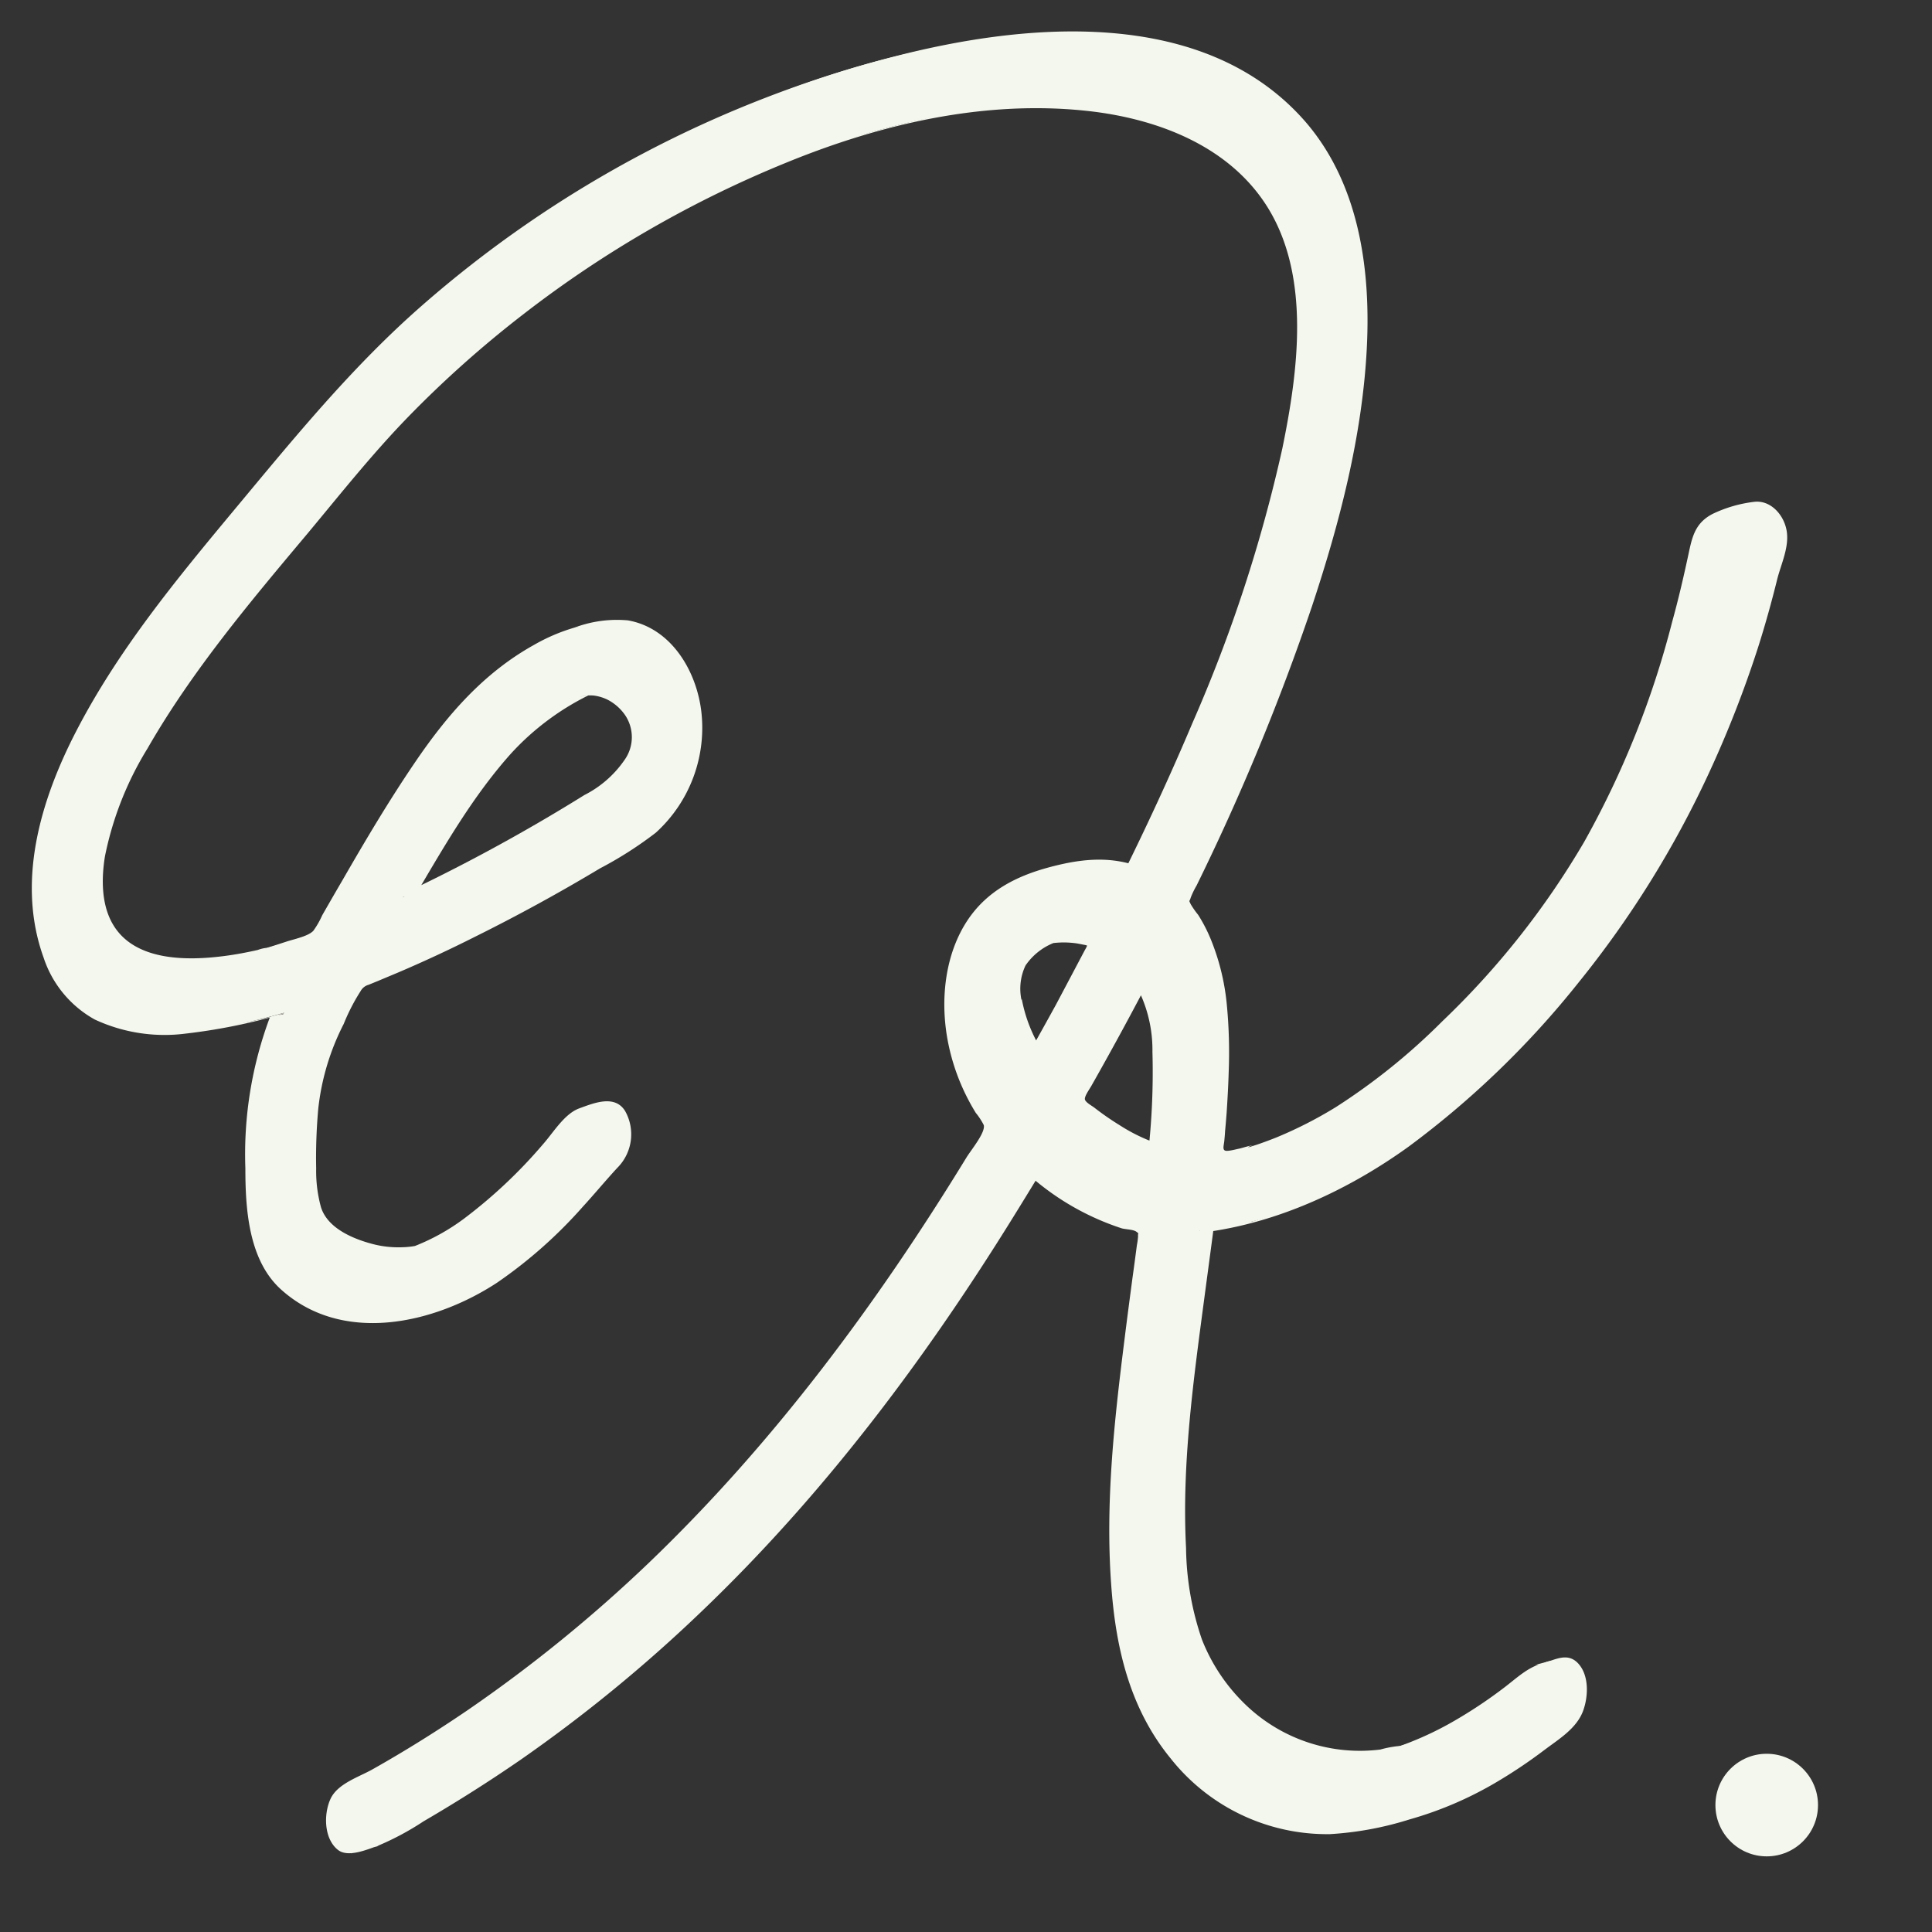 <svg id="Layer_1" data-name="Layer 1" xmlns="http://www.w3.org/2000/svg" viewBox="0 0 200 200"><rect x="0" y="0" width="200" height="200" fill="#333333" stroke="none"/><defs><style>.cls-1{fill:#F4F7ED;}</style></defs><g id="logo-for-WP"><path class="cls-1" d="M124.19,127.38c7.43-.49,16.1-4.52,24.42-11.64,14.54-12.43,27.55-30.18,34-55.49.82-3.23,2.1-5.14-.8-7.54-1.42-1.18-4.74.52-5.16,2.61-4.81,23.76-13.58,39.39-29.87,53.64-7.28,6.37-15.11,10-21.65,10.54a83.57,83.57,0,0,0,.46-13.9c-.35-5-1.76-9-4-11.79,10-20.32,18.25-42.5,18.5-59.39.11-7.38-1.27-13.48-4.09-18.14C128.44,3.9,111.43.43,89.28,6.75c-21.35,6.1-42.61,20.14-56.85,37.56q-2,2.43-4.28,5.14C15.74,64.21.3,82.58,5.92,98.63c2.78,8,10.5,10,23.49,6.21A29.89,29.89,0,0,0,27,115.44c-.46,7.45-.29,14.8,4.05,18.08,12.41,9.4,24.82-4.77,30.12-10.81.69-.79,1.28-1.47,1.6-1.78a4.91,4.91,0,0,0,.8-4.84c-.61-1.7-2-2.27-3-1.29-.49.46-1.1,1.15-1.93,2.11C54,122.25,43,134.75,32.92,127.1c-.9-.68-2.13-1.61-1.55-10.95.22-3.5.57-6,4.74-13.62,1.08-.41,2.18-.86,3.32-1.34A174.48,174.48,0,0,0,66.35,86.66a14.62,14.62,0,0,0,4.47-14.48c-1.63-6.23-7.07-9.29-12.13-6.83-9,4.37-12.69,9.58-23.47,28.25-.51.89-1,1.73-1.44,2.54-18.84,7-23.1,1.73-24.06-1-3.69-10.56,11.18-28.26,21-40,1.53-1.82,3-3.54,4.32-5.18A114.32,114.32,0,0,1,90,13.74c20.1-5.74,36.5-2.86,42.78,7.51,2,3.29,2.92,7.54,2.84,13-.18,11.92-5.3,29-14.8,49.41-1,2.26-2.17,4.57-3.33,6.91a11.9,11.9,0,0,0-2.27-.85,12.67,12.67,0,0,0-14.42,6.62,17.92,17.92,0,0,0-1.38,10.26,22.51,22.51,0,0,0,4,9.7c-2.8,4.69-5.65,9.21-8.44,13.4C78.56,154.37,59,172.83,36.74,184.58c-1.15.6-1.78,2.61-1.4,4.47.3,1.49,1.16,2.44,2.08,2.44a1.39,1.39,0,0,0,.67-.17c22.83-12.07,43-31,59.89-56.41,2.76-4.14,5.87-9.06,9.11-14.5a32.48,32.48,0,0,0,7.67,5.26,16,16,0,0,0,4.56,1.47c-.19,1.5-.39,3-.6,4.55-1.83,13.75-3.91,29.32-.83,40.84,1.77,6.59,7.84,15.31,17.85,16.73,6.75,1,15.29-1.42,25.51-10a5.64,5.64,0,0,0,1.39-5.34c-.5-1.88-1.93-2.54-3.2-1.48-12.28,10.3-21.05,10.05-26.25,8a18.49,18.49,0,0,1-10.71-11.82c-2.53-9.44-.7-23.14,1.07-36.38C123.77,130.62,124,129,124.19,127.38ZM60,72.14a5.32,5.32,0,0,1,2.34-.57A4.72,4.72,0,0,1,66.8,75c.6,2.31-1.68,4.69-2.52,5.46a184,184,0,0,1-22.6,12.43C50.05,78.73,53.18,75.44,60,72.14Zm44.33,31.7a5.35,5.35,0,0,1,.35-3.34c.84-1.77,4.42-3.77,8.23-3.24a8.19,8.19,0,0,1,1,.2l.17,0c-2.21,4.22-4.54,8.47-6.93,12.65A15.16,15.16,0,0,1,104.28,103.84Zm16,15.46a13.41,13.41,0,0,1-3.43-1.13,29.2,29.2,0,0,1-6.07-4c2.49-4.38,5-9,7.5-13.81a12.67,12.67,0,0,1,2.42,7.17A72,72,0,0,1,120.24,119.3Z"/><path class="cls-1" d="M122.74,127.76c8.3-.59,16.41-4.25,23.08-9.06a93.76,93.76,0,0,0,17.6-17A103.76,103.76,0,0,0,176.92,80,114.47,114.47,0,0,0,182,67c.75-2.36,1.41-4.74,2-7.13.41-1.56,1.26-3.33.94-5s-1.71-3.12-3.35-2.92a13.66,13.66,0,0,0-4.24,1.22c-2,1-2.21,2.6-2.64,4.57-.48,2.22-1,4.44-1.61,6.64A94.21,94.21,0,0,1,164,87.14a85,85,0,0,1-14.7,18.59,65.37,65.37,0,0,1-11,8.87,43.16,43.16,0,0,1-6.17,3.15c-.63.25-1.27.49-1.91.71l-.7.23c-.77.26.13-.24.38-.09-.23-.14-1.34.26-1.63.31s-1.21.32-1.47.19-.1-.57-.06-1,.06-.64.08-1c.06-.63.11-1.26.16-1.89.09-1.38.17-2.75.21-4.13a52,52,0,0,0-.21-7.28,23.79,23.79,0,0,0-1.65-6.59,16.13,16.13,0,0,0-1.3-2.51,9.07,9.07,0,0,1-.77-1.1c-.22-.48-.13-.2,0-.67a8.6,8.6,0,0,1,.61-1.26,240.85,240.85,0,0,0,11.94-28.89c2.86-8.63,5.21-17.61,5.68-26.72.42-8.2-.8-17-6.32-23.42C124.75.64,106.26,2.3,92.46,5.88a119.21,119.21,0,0,0-48.8,25.77c-7.21,6.31-13.18,13.65-19.3,21S12.24,67.28,7.89,75.69C4.2,82.82,1.67,91.28,4.52,99.15a11.38,11.38,0,0,0,5.29,6.39A17.1,17.1,0,0,0,19.2,107a59.88,59.88,0,0,0,11.46-2.47l-2.7.72a40.46,40.46,0,0,0-2.56,15.69c0,4.24.33,9.56,3.74,12.59,6.37,5.69,15.85,3.51,22.35-.77a48.35,48.35,0,0,0,8.86-7.86c1.2-1.31,2.34-2.69,3.55-4a4.91,4.91,0,0,0,.81-5.89c-1.07-1.72-3.22-.83-4.75-.27s-2.67,2.49-3.73,3.69A51.24,51.24,0,0,1,48,126.18a22,22,0,0,1-5.32,2.91c-1.93.69,2.18-.42.8-.2-.29.05-.58.11-.88.15a9.71,9.71,0,0,1-1.21.08,10.47,10.47,0,0,1-3-.39c-2-.55-4.49-1.64-5.16-3.75a14.12,14.12,0,0,1-.5-4,56.49,56.49,0,0,1,.22-6.24A25.17,25.17,0,0,1,35.58,106a20.58,20.58,0,0,1,1.75-3.4,1.36,1.36,0,0,1,.84-.66l1-.41,2.1-.88q4-1.71,7.85-3.65,6.65-3.3,13-7.11a39.51,39.51,0,0,0,5.77-3.69,14.66,14.66,0,0,0,4.7-12.63C72.06,69.36,69.44,65,65,64.22a12.46,12.46,0,0,0-5.5.74,19.15,19.15,0,0,0-4.22,1.8c-5.22,2.9-9,7.27-12.32,12.16-2.68,3.94-5.09,8-7.49,12.17-.71,1.21-1.41,2.43-2.11,3.65a9.08,9.08,0,0,1-.92,1.61c-.52.57-2,.87-2.74,1.11s-1.25.41-1.88.6l-.21.06c-.85.25-.86.26,0,0a3.92,3.92,0,0,0-.93.22c-1.15.26-2.31.48-3.49.63-3.79.49-9.21.55-11.47-3.23-1.24-2.06-1.23-4.77-.86-7.07a34,34,0,0,1,4.41-11.19c4.59-8,10.62-15.17,16.55-22.23C35.2,51.19,38.52,47,42.25,43.16a112.8,112.8,0,0,1,11.89-10.6,115.62,115.62,0,0,1,27.3-15.74c9.78-4,20.44-6.47,31-5.35,7.2.76,14.74,3.55,18.75,9.94,4.53,7.24,3.18,17.09,1.56,25a153.54,153.54,0,0,1-9.29,28.39c-2.3,5.45-4.79,10.82-7.42,16.12l2.9-.78c-3.47-1.64-6.82-1.31-10.4-.34-3.33.9-6.31,2.42-8.31,5.36-2.41,3.55-2.9,8.27-2.15,12.41a21.86,21.86,0,0,0,2.09,6.14c.26.51.54,1,.84,1.49a6.9,6.9,0,0,1,.83,1.27c.19.77-1.32,2.58-1.79,3.35-9.32,15.23-20,29.62-32.92,42A150,150,0,0,1,48.46,177c-3.2,2.18-6.49,4.24-9.86,6.14-1.44.82-3.66,1.49-4.39,3.09s-.67,4.16.8,5.29c1.05.79,3-.06,4.07-.43a28.8,28.8,0,0,0,4.77-2.55q5.15-3,10-6.34a154.5,154.5,0,0,0,18.72-15.33c12.62-12.06,23.1-26,32.29-40.83q1.86-3,3.67-6l-2.9.77a27,27,0,0,0,10.5,6.35c.4.11,1.2.11,1.51.35s.14.06.17.49a7.18,7.18,0,0,1-.12.9c-.15,1.14-.3,2.28-.46,3.42-.28,2.11-.56,4.22-.82,6.33-1.06,8.4-2,16.93-1.38,25.39.46,6.54,1.92,12.82,6.16,18a20.65,20.65,0,0,0,16.48,7.83,34,34,0,0,0,8.23-1.52,37.88,37.88,0,0,0,8.84-3.76,52.08,52.08,0,0,0,5.16-3.45c1.5-1.13,3.34-2.23,4-4.08.52-1.46.61-3.58-.49-4.82s-2.4-.42-3.6-.1c-1.66.45-2.7,1.49-4.06,2.53a48.38,48.38,0,0,1-5.25,3.5,33.62,33.62,0,0,1-4.44,2.15c-.47.19-.94.36-1.42.52a3.73,3.73,0,0,0-.44.14c-.51.22,1-.28,1-.26a10.74,10.74,0,0,0-2.3.39,17.06,17.06,0,0,1-13.67-4.37,19,19,0,0,1-4.8-7,30.18,30.18,0,0,1-1.65-9.48c-.46-8.76.79-17.57,1.94-26.24.31-2.34.63-4.69.93-7,0,.35-2.84.38-2.9.77-1,7.94-2.24,15.86-2.75,23.85a78.29,78.29,0,0,0,0,10.83,28.09,28.09,0,0,0,1.56,8.08,18.35,18.35,0,0,0,10.88,10.59,19.23,19.23,0,0,0,11.07.06,40,40,0,0,0,8.3-2.93,41.34,41.34,0,0,0,4.9-3c.86-.59,1.71-1.22,2.54-1.86a10.46,10.46,0,0,1,2.45-1.8l-2.84.76c2-.44,2.62,2.19,2.54,3.68-.13,2.17-1.25,3.37-2.87,4.66a48.25,48.25,0,0,1-11,6.8c-.82.35-1.65.67-2.49.95a4.48,4.48,0,0,0-.62.2c1.2-.58,1.22-.3.67-.19s-1,.22-1.55.3a22.63,22.63,0,0,1-4.27.26,19.66,19.66,0,0,1-9.71-3c-14.13-8.86-12.41-28.34-10.88-42.63.56-5.2,1.29-10.37,2-15.55,0-.25.19-.67.11-.9.11-.21,0-.3-.19-.26l-.65-.14a14.1,14.1,0,0,1-1.69-.47,20.22,20.22,0,0,1-3.56-1.66,32.84,32.84,0,0,1-6.11-4.43,11.33,11.33,0,0,0-2.9.77,242.64,242.64,0,0,1-24,34.17A164.8,164.8,0,0,1,53.8,181q-4.2,3.06-8.6,5.81-2.1,1.32-4.25,2.55a35.81,35.81,0,0,1-4.64,2.51l2.89-.78c-2.26.29-2.74-2.95-2.42-4.56.45-2.3,2.56-2.91,4.39-3.94q5.82-3.27,11.3-7.09a153.08,153.08,0,0,0,21.06-17.82,184.13,184.13,0,0,0,18.79-22.36c3.11-4.33,6-8.79,8.87-13.31.73-1.17,1.46-2.35,2.18-3.53l1-1.69a4.55,4.55,0,0,0,.51-.85,6,6,0,0,0-.72-1.08,22.56,22.56,0,0,1-2.86-6.56c-1.29-5.13-.72-11.34,3.05-15.34a12.11,12.11,0,0,1,2.55-2.07,11.8,11.8,0,0,1,1.53-.81l.65-.27c.84-.28.8-.28-.12,0s-1,.26-.09.09a12.38,12.38,0,0,1,7.19,1.1,9.94,9.94,0,0,0,2.9-.78A249.53,249.53,0,0,0,130.92,62.4a110.13,110.13,0,0,0,5.75-22.66c.89-7.08.9-15.15-3.86-20.94-4.18-5.07-10.74-7.35-17.09-8.07-8.43-1-16.84.59-25,2.79a109.84,109.84,0,0,0-24.31,9.84A116.73,116.73,0,0,0,44,39.44c-6.58,6-12.12,13-17.8,19.82C21,65.51,15.82,71.93,11.88,79.06,9.29,83.75,6,90.55,8.44,96c1.26,2.82,4.46,3.84,7.32,4a30.18,30.18,0,0,0,9.11-1.09c1.85-.45,3.7-.95,5.52-1.5,1-.3,2-.62,3-1A7.88,7.88,0,0,0,35,95.84a4.33,4.33,0,0,0,1-1.51c3.9-6.84,7.76-13.92,12.66-20.11a32.18,32.18,0,0,1,11-9.06,5.29,5.29,0,0,0,1-.47c-.8.7-1.48.25-.76.24.2,0,.4,0,.6,0a7.56,7.56,0,0,1,2.5.35,8.73,8.73,0,0,1,4.11,2.89,13.43,13.43,0,0,1,2.06,12,13.89,13.89,0,0,1-4.92,7.33c-2.09,1.43-4.29,2.72-6.47,4q-5.7,3.33-11.61,6.29c-2.18,1.08-4.37,2.12-6.59,3.1-1.12.49-2.24,1-3.37,1.42a7.11,7.11,0,0,0-1.63.65,7.22,7.22,0,0,0-1,1.84,32,32,0,0,0-3.42,8.72,39.36,39.36,0,0,0-.43,9.39c.09,1.44.19,3.27,1.3,4.34a10.79,10.79,0,0,0,8.12,2.65c6.82-.57,12.5-4.54,17.15-9.28,1-1,2-2.12,3-3.21s2-2.89,3.43-3.39l-2.89.77c2.73-.43,2.86,4.09,2.05,5.71a14.27,14.27,0,0,1-2.22,2.63c-.58.66-1.16,1.32-1.75,2a48.69,48.69,0,0,1-9.67,8.63,25.52,25.52,0,0,1-2.84,1.6c-.54.25-1.08.49-1.63.69-.33.13-.69.2-1,.35,1.67-.42,2.09-.54,1.25-.36l-.57.11a13.6,13.6,0,0,1-7.06-.71,12.12,12.12,0,0,1-5.84-4.29,15.61,15.61,0,0,1-2.13-6.93,41.39,41.39,0,0,1,2.37-19.7c-.12.28-2.35.61-2.7.72-.95.27-.16,0,0,0l-1,.25c-.61.13-1.23.26-1.85.37-1,.18-2,.32-3,.41a23,23,0,0,1-5.11-.06,11.88,11.88,0,0,1-7.27-3.54c-4.77-5.2-4.26-13.7-2.33-20C10.14,74.25,15.37,66.82,20.68,60c2.8-3.61,5.73-7.1,8.66-10.6s5.84-7.15,9-10.53A118.34,118.34,0,0,1,83.8,8.62c8.41-3.07,17.43-4.95,26.42-4.51,6.68.32,13.5,2.07,18.8,6.31,13.14,10.52,10.2,30.25,6.41,44.53a191.28,191.28,0,0,1-10,27.83q-1.5,3.42-3.09,6.8c-.53,1.12-1.07,2.25-1.61,3.37a5.81,5.81,0,0,0-.41.83c-.13.48-.22.19,0,.68a11.44,11.44,0,0,0,.86,1.24c2.29,3.69,3,8.08,3.08,12.34.07,2.44,0,4.89-.17,7.32-.09,1.27-.19,2.54-.31,3.8-.08.85,0,.74.74.64.49-.06,1-.14,1.48-.23a45.11,45.11,0,0,0,10.24-3.14c8-3.57,14.61-9.68,20.41-16.08,10.68-11.79,17.1-26.18,20.64-41.58.41-1.78.43-4.16,1.82-5.51a4.76,4.76,0,0,1,1-.72,2.91,2.91,0,0,0,.53-.27l-.91.24c-1,.2-1.21.27-.64.2a2.8,2.8,0,0,1,2,1,4.25,4.25,0,0,1,.83,4.32c-.52,2-1.08,4-1.65,6a110.77,110.77,0,0,1-10.3,24.68,103.7,103.7,0,0,1-13.95,19c-5.69,6.12-12.1,11.9-19.52,15.83a42.93,42.93,0,0,1-6.11,2.66l-.71.23c-.45.15-.72,0,.34-.08-.48,0-1,.23-1.49.31a27.18,27.18,0,0,1-2.84.35C124.66,127.06,123.72,127.69,122.74,127.76Z"/><path class="cls-1" d="M61.4,71.75a4.71,4.71,0,0,1,.81-.32l-.42.12c-2.54.7-1,.34-.2.47a4.56,4.56,0,0,1,1.34.43A5,5,0,0,1,64.69,74a4.07,4.07,0,0,1-.06,4.7A11.16,11.16,0,0,1,60.5,82.3,185.55,185.55,0,0,1,40.24,93.23l2.89-.78c2.94-5,5.88-10.09,9.73-14.4a27.19,27.19,0,0,1,8.54-6.3c-.88.43-2,.34-2.9.78A27.16,27.16,0,0,0,50,78.82c-3.85,4.32-6.79,9.46-9.72,14.41.1-.17,1.23-.32,1.45-.37a8.79,8.79,0,0,0,1.44-.41,184.81,184.81,0,0,0,18.74-10A34.29,34.29,0,0,0,65.73,80c2.15-1.75,3.61-4.89,1.55-7.23-2.25-2.55-6.07-1.47-8.78-.27C59.4,72.13,60.5,72.15,61.4,71.75Z"/><path class="cls-1" d="M105.73,103.45a5.61,5.61,0,0,1,.43-3.5,6.4,6.4,0,0,1,3.28-2.47l.27-.1.16-.06q.73-.24-.84.21c-1.86.5-1.19.3-.8.23l.46-.09a10.71,10.71,0,0,1,1.39-.11,10.11,10.11,0,0,1,1.45.11l.72.14a1.38,1.38,0,0,1,.29.08,3.21,3.21,0,0,1-.23.45q-1.5,2.84-3,5.67c-1.2,2.18-2.41,4.36-3.65,6.52l2.89-.77a15.36,15.36,0,0,1-2.77-6.31c0,.08-2.92.65-2.9.78a15.15,15.15,0,0,0,2.78,6.3,7.73,7.73,0,0,0,1.45-.37l1-.28c.08,0,.39-.06.42-.12q1.83-3.2,3.6-6.42c.59-1.07,1.17-2.15,1.75-3.22.27-.52.55-1,.83-1.56.13-.26.27-.52.41-.78a4.64,4.64,0,0,0,.23-.44c.09-.26.14-.14,0-.27a4,4,0,0,0-1.63-.26,8.86,8.86,0,0,0-1.63,0,23,23,0,0,0-3.38.77,10.05,10.05,0,0,0-4.76,2.33,4.93,4.93,0,0,0-1,4.29C102.81,104.12,105.75,103.6,105.73,103.45Z"/><path class="cls-1" d="M121.69,118.92a18.11,18.11,0,0,1-5.8-2.45,28.64,28.64,0,0,1-2.57-1.78c-.28-.22-.88-.53-1-.84s.49-1.13.68-1.48q3.48-6.14,6.72-12.42l-2.9.78a14,14,0,0,1,2.48,8.16,74.9,74.9,0,0,1-.48,10.8,12.89,12.89,0,0,1,1.46-.37,7.48,7.48,0,0,0,1.44-.4,78,78,0,0,0,.48-10.8c-.13-2.9-.67-5.83-2.48-8.17a13.89,13.89,0,0,0-2.9.78q-3.24,6.27-6.72,12.42c-.14.26-.84,1.14-.78,1.39s.91.75,1.13.93c.78.6,1.6,1.16,2.44,1.69a18,18,0,0,0,5.93,2.53c.37.08,1.1-.28,1.46-.37S121.33,118.84,121.69,118.92Z"/><circle class="cls-1" cx="182.89" cy="186.86" r="5.31"/></g></svg>